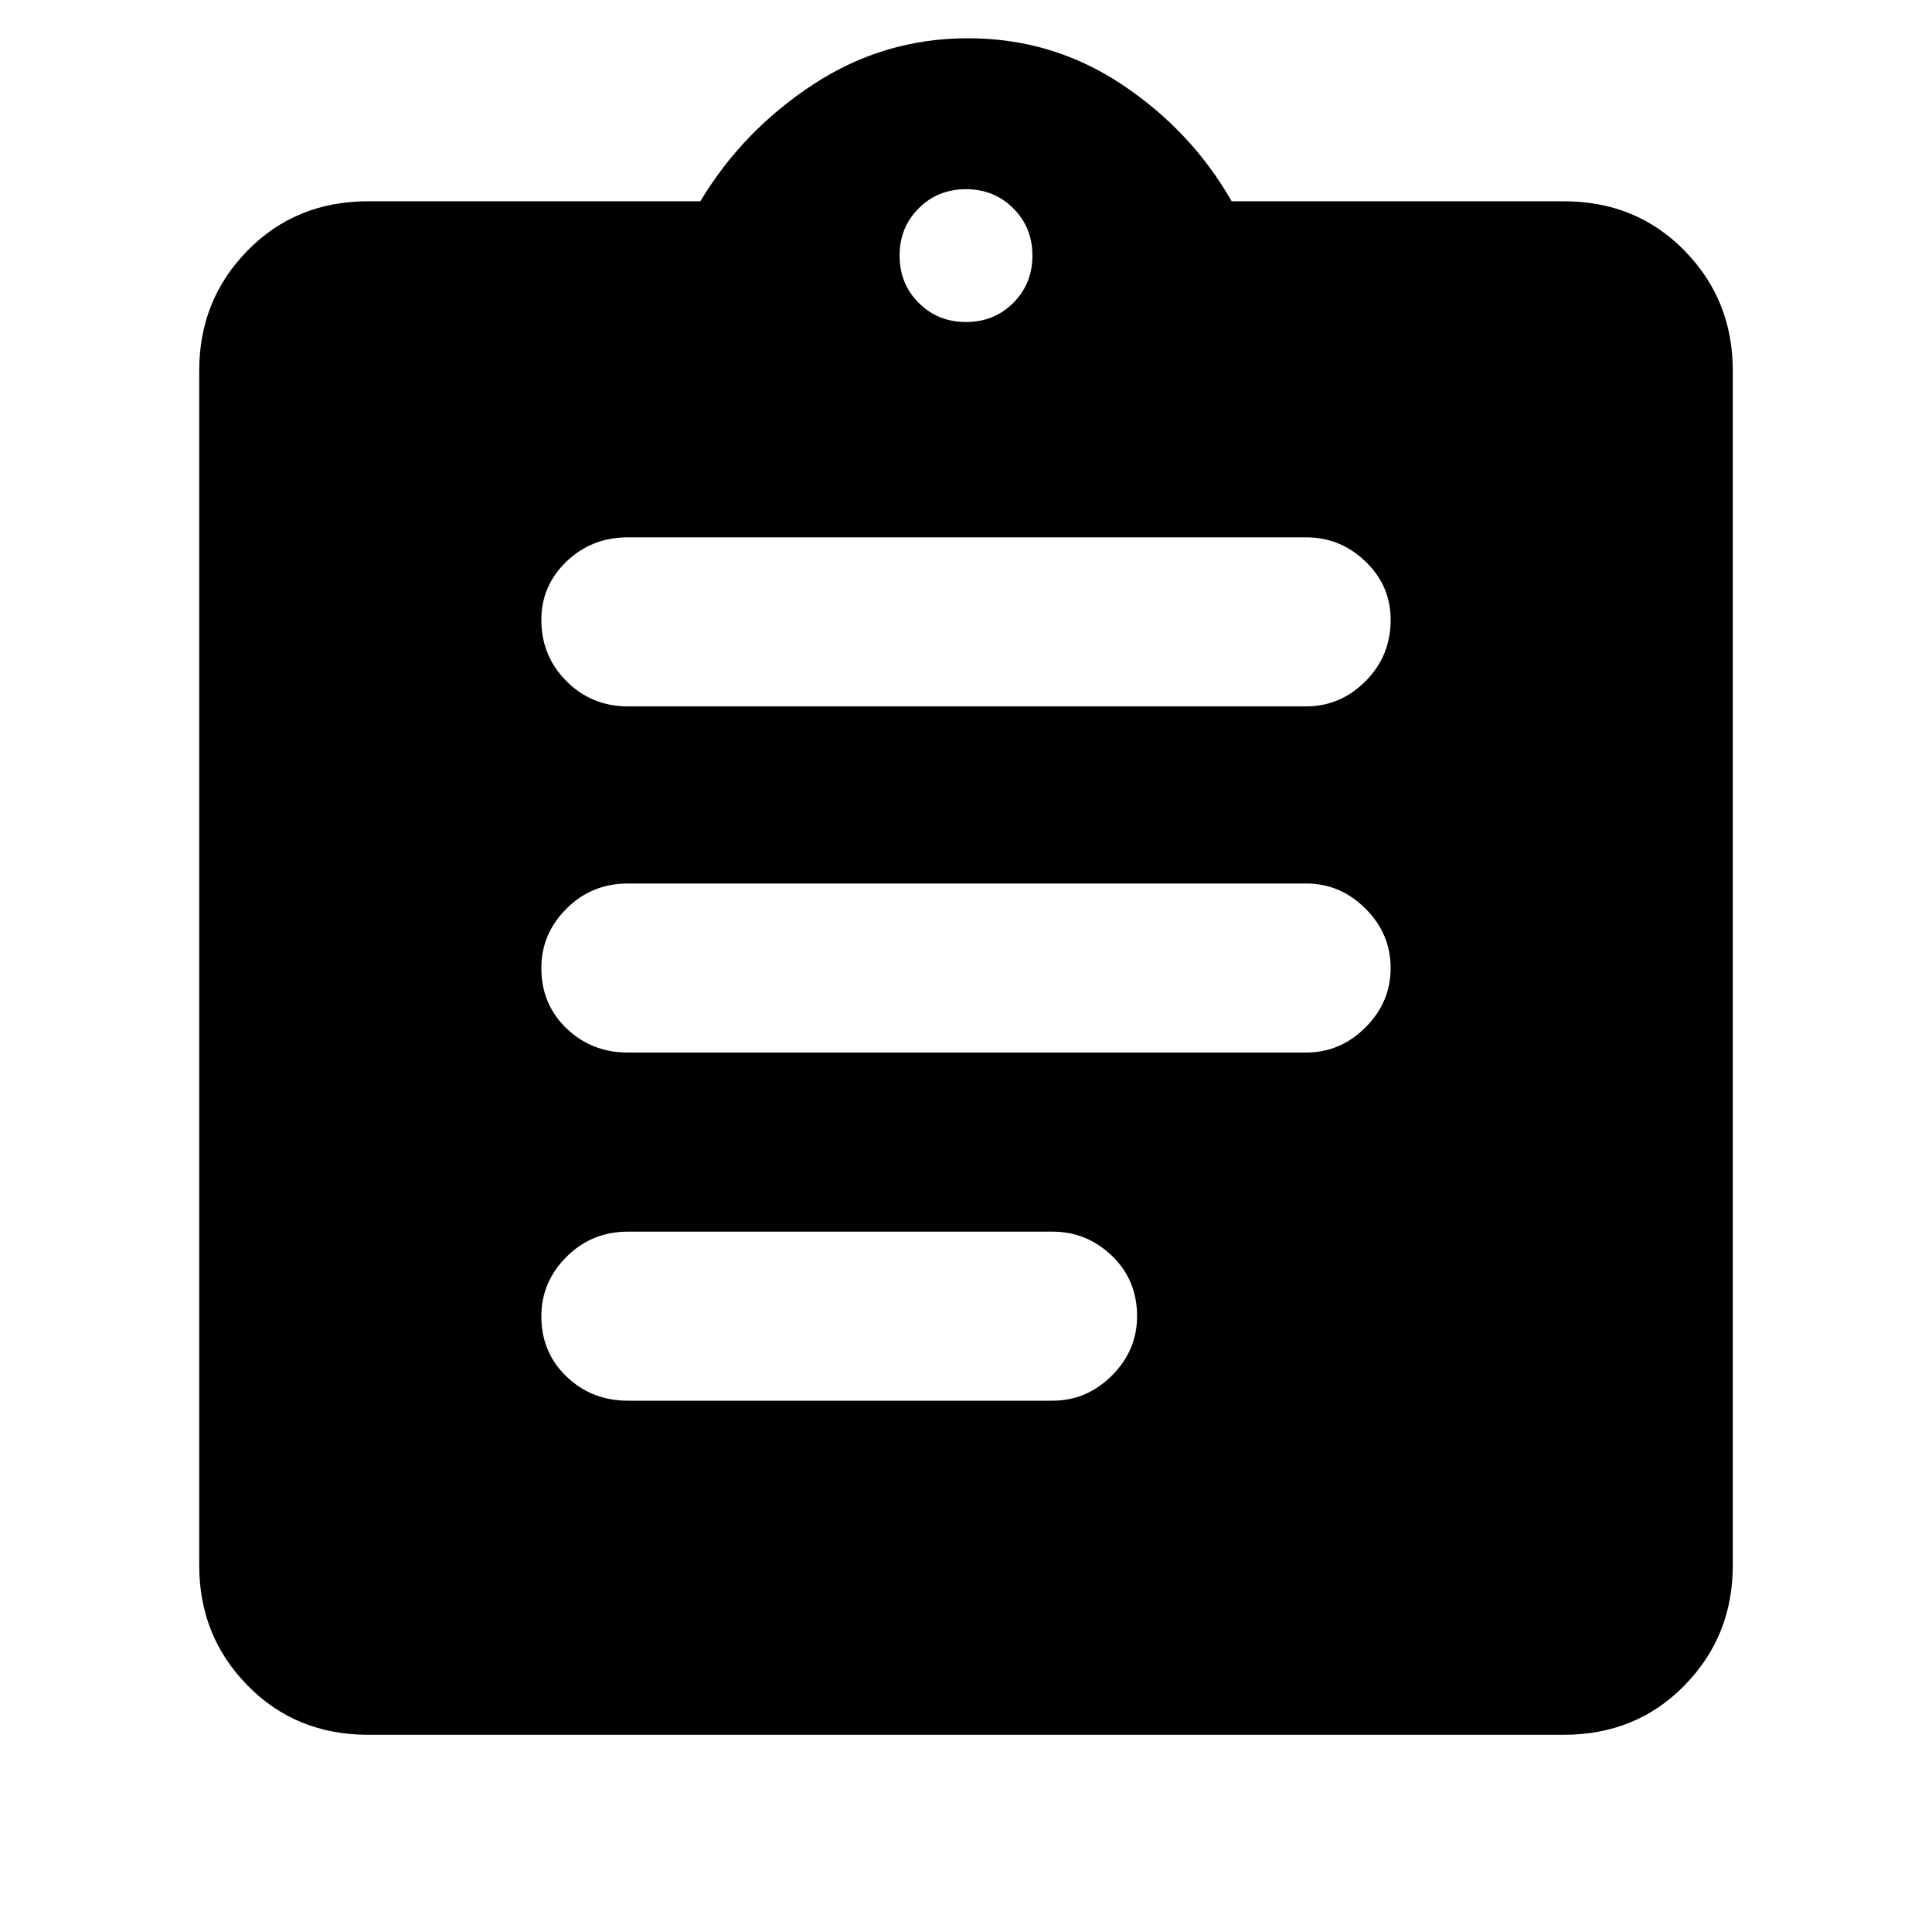 <svg xmlns="http://www.w3.org/2000/svg" height="40" width="40"><path d="M13 29H21.792Q22.5 29 23.021 28.479Q23.542 27.958 23.542 27.25Q23.542 26.5 23.021 26Q22.5 25.5 21.792 25.5H13Q12.25 25.5 11.729 26.021Q11.208 26.542 11.208 27.25Q11.208 28 11.729 28.5Q12.25 29 13 29ZM13 21.792H27.042Q27.75 21.792 28.271 21.271Q28.792 20.75 28.792 20.042Q28.792 19.333 28.271 18.812Q27.75 18.292 27.042 18.292H13Q12.25 18.292 11.729 18.812Q11.208 19.333 11.208 20.042Q11.208 20.792 11.729 21.292Q12.25 21.792 13 21.792ZM13 14.625H27.042Q27.75 14.625 28.271 14.104Q28.792 13.583 28.792 12.833Q28.792 12.125 28.271 11.625Q27.75 11.125 27.042 11.125H13Q12.25 11.125 11.729 11.625Q11.208 12.125 11.208 12.833Q11.208 13.583 11.729 14.104Q12.25 14.625 13 14.625ZM7.625 35.917Q6.125 35.917 5.125 34.896Q4.125 33.875 4.125 32.417V7.667Q4.125 6.208 5.125 5.188Q6.125 4.167 7.625 4.167H14.5Q15.375 2.708 16.833 1.75Q18.292 0.792 20.042 0.792Q21.792 0.792 23.229 1.75Q24.667 2.708 25.5 4.167H32.375Q33.875 4.167 34.875 5.188Q35.875 6.208 35.875 7.667V32.417Q35.875 33.875 34.875 34.896Q33.875 35.917 32.375 35.917ZM20 6.667Q20.583 6.667 20.979 6.271Q21.375 5.875 21.375 5.292Q21.375 4.708 20.979 4.313Q20.583 3.917 20 3.917Q19.417 3.917 19.021 4.313Q18.625 4.708 18.625 5.292Q18.625 5.875 19.021 6.271Q19.417 6.667 20 6.667Z"/></svg>
